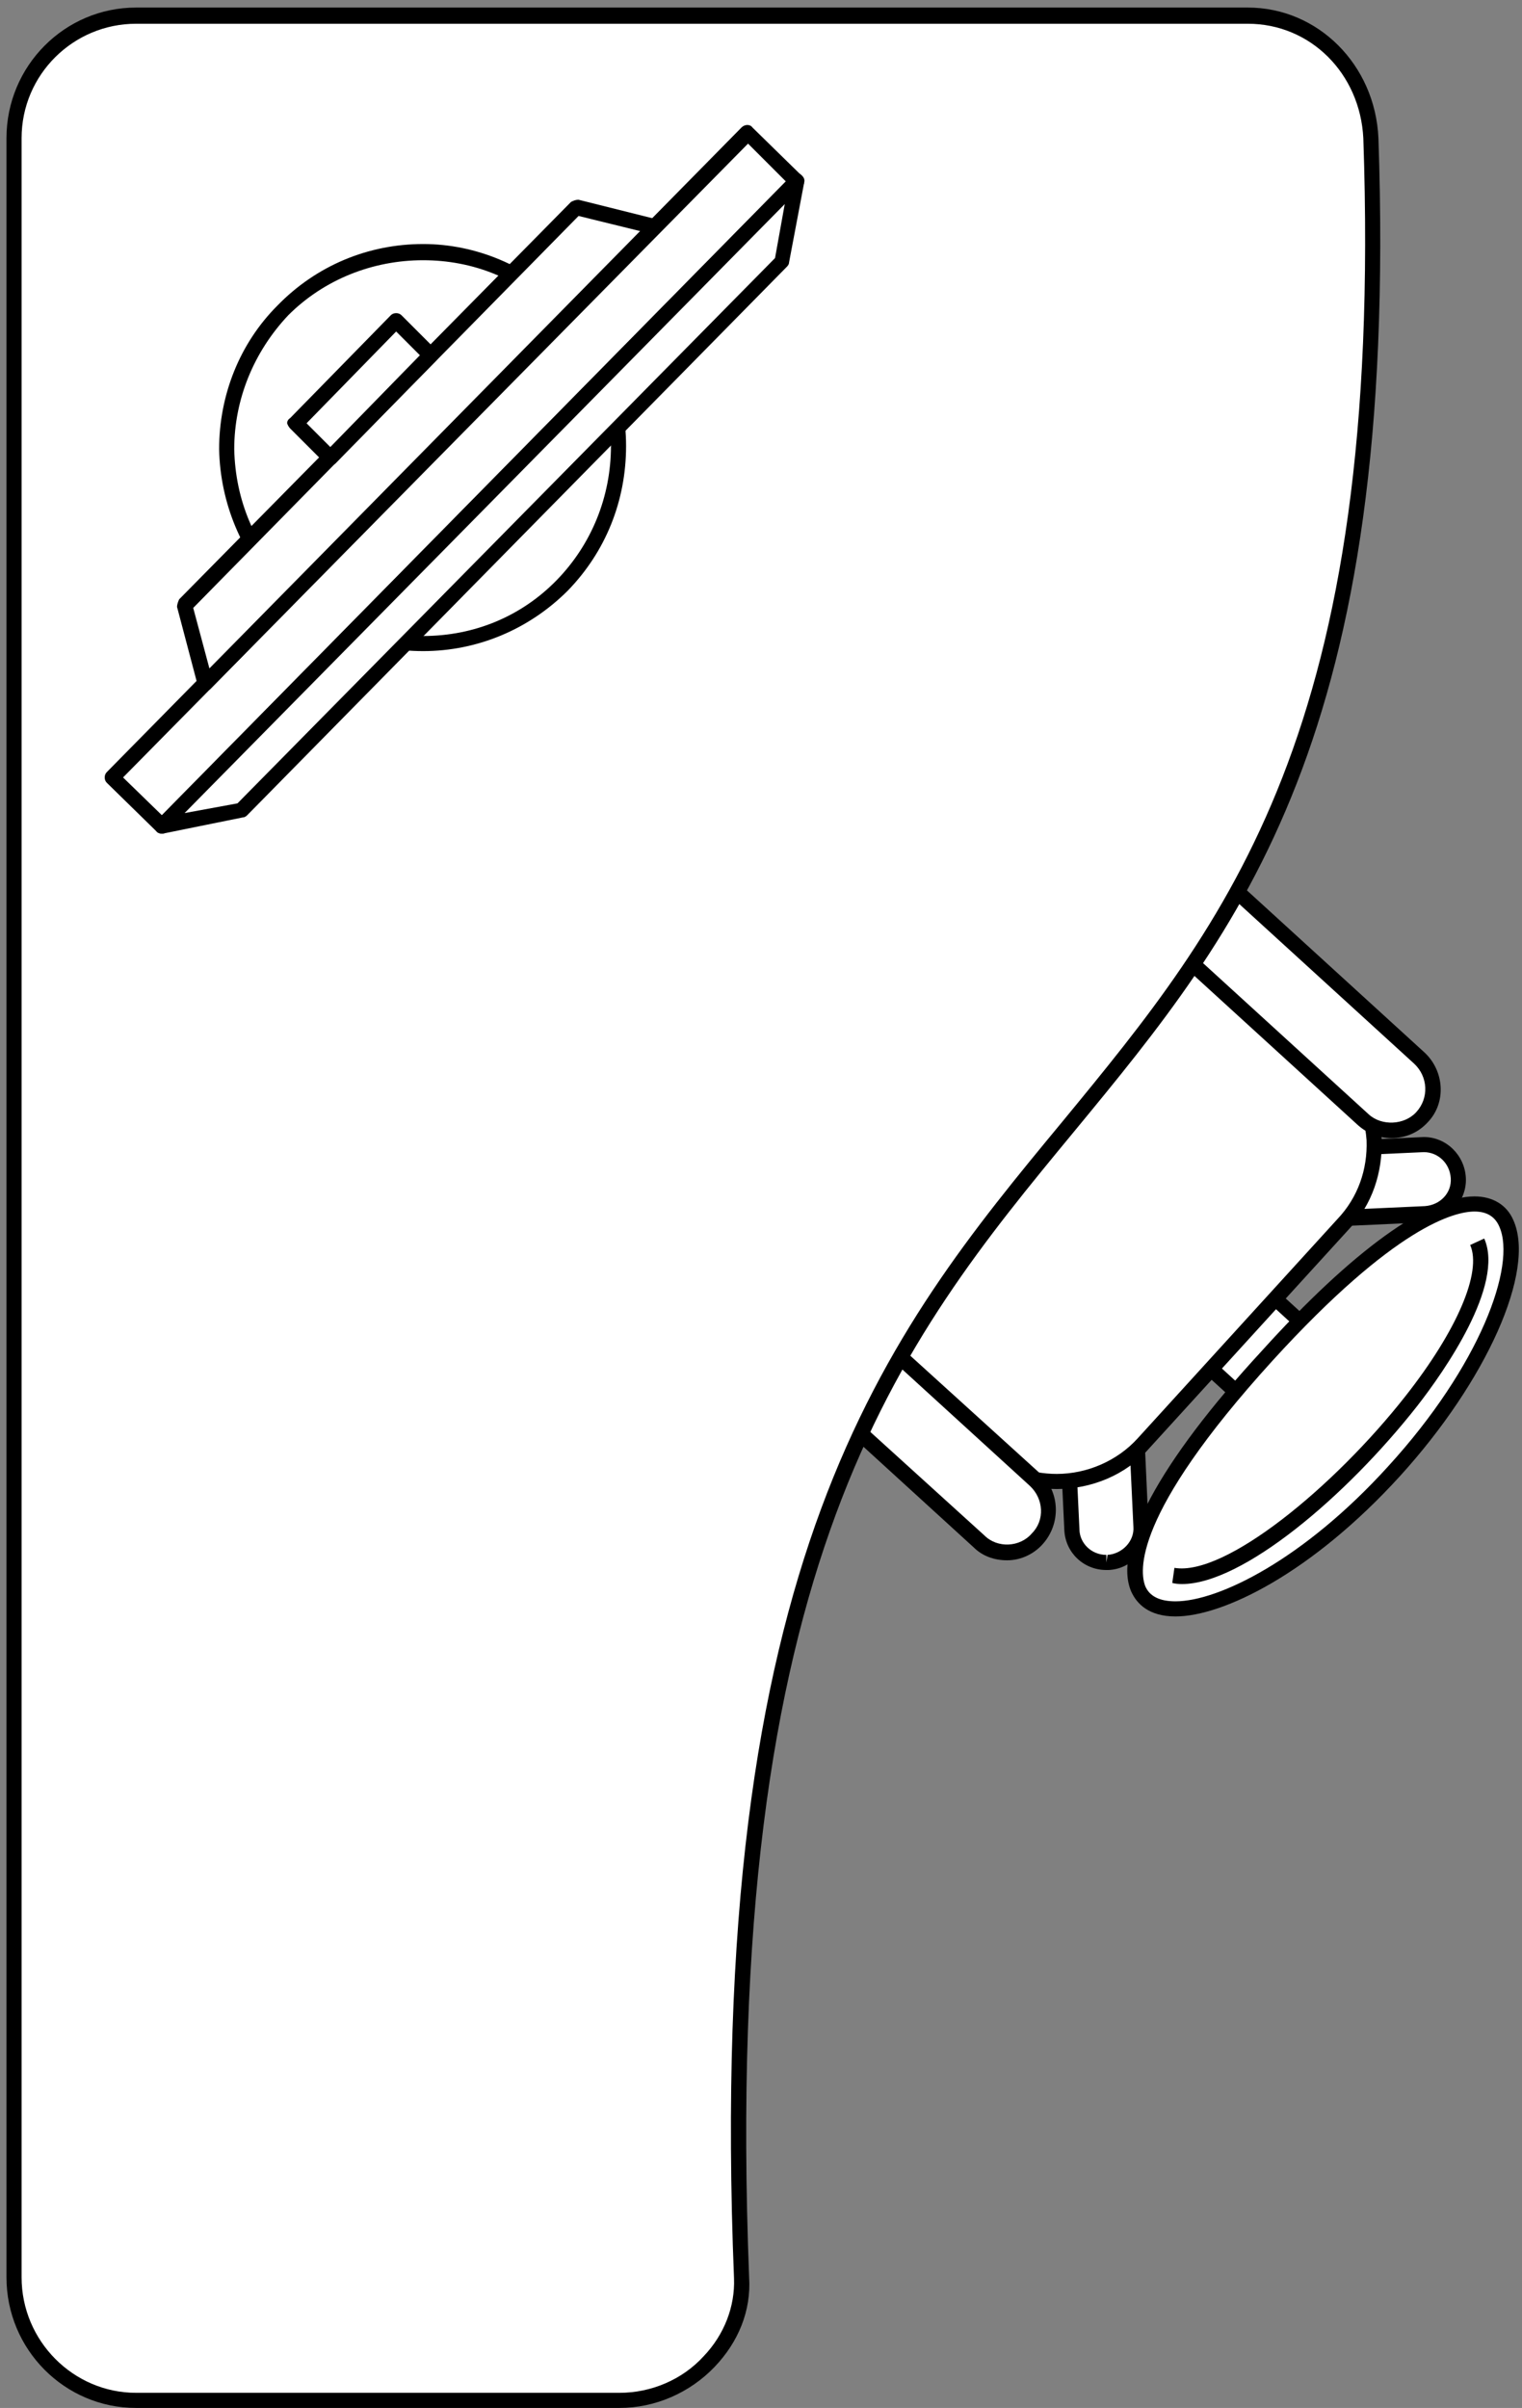 <svg version="1.2" xmlns="http://www.w3.org/2000/svg" viewBox="0 0 141 223" width="141" height="223">
	<rect x="0" y="0" width="141" height="223" fill="#808080" stroke="none"/>
	<title>New Project</title>
	<style>
		.s0 { fill: #ffffff } 
		.s1 { fill: #000000 } 
	</style>
	<g id="&lt;Group&gt;">
		<g id="&lt;Group&gt;">
			<g id="&lt;Group&gt;">
				<g id="&lt;Group&gt;">
					<path id="&lt;Path&gt;" class="s0" d="m102.9 79.7l2.8 61.6c0.1 1.8-1.3 3.3-3 3.4h-0.1c-1.7 0.1-3.2-1.3-3.3-3.1l-2.9-61.6c0-1.8 1.3-3.3 3.1-3.4 1.8-0.1 3.3 1.3 3.4 3.1z"/>
					<path id="&lt;Compound Path&gt;" fill-rule="evenodd" class="s1" d="m102.5 145.4c-2.1 0-3.8-1.6-3.9-3.7l-2.9-61.7c-0.1-2.1 1.6-4 3.8-4.1h0.2c2.1 0 3.8 1.7 3.9 3.8l2.8 61.6c0.1 2.2-1.6 4-3.7 4.1zm-2.9-68.1c-1.5 0.1-2.5 1.3-2.5 2.7l2.9 61.6c0 1.3 1.1 2.4 2.5 2.4v0.7l0.1-0.7c1.4-0.1 2.5-1.3 2.4-2.6l-2.9-61.7c0-1.3-1.1-2.4-2.5-2.4z"/>
				</g>
				<g id="&lt;Group&gt;">
					<path id="&lt;Path&gt;" class="s0" d="m67 112.2c0-1.7 1.3-3.2 3.1-3.3l61.6-2.9c1.8-0.1 3.3 1.3 3.4 3.1 0.1 1.8-1.3 3.3-3.1 3.4l-61.6 2.8c-1.8 0.1-3.3-1.3-3.4-3.1z"/>
					<path id="&lt;Compound Path&gt;" fill-rule="evenodd" class="s1" d="m70.3 116c-2.1 0-3.9-1.6-4-3.7 0-1.1 0.4-2.1 1.1-2.9 0.7-0.7 1.6-1.2 2.7-1.2l61.8-2.9c2.1 0 3.8 1.7 3.9 3.8 0.1 2.1-1.6 4-3.7 4.1zm61.6-9.3l-61.7 2.8c-0.7 0.1-1.3 0.3-1.8 0.8-0.4 0.5-0.7 1.2-0.6 1.9 0 1.3 1.1 2.4 2.5 2.4v0.7l0.1-0.8 61.6-2.8c1.4-0.1 2.5-1.2 2.4-2.6-0.1-1.4-1.2-2.4-2.5-2.4z"/>
				</g>
			</g>
			<g id="&lt;Group&gt;">
				<path id="&lt;Path&gt;" class="s0" d="m124.3 125.9l-5.9 6.5-11.6-10.5 6-6.5z"/>
				<path id="&lt;Compound Path&gt;" fill-rule="evenodd" class="s1" d="m118.4 133.4l-12.6-11.5 6.9-7.5 12.6 11.5zm-10.6-11.6l10.5 9.6 5-5.5-10.5-9.6z"/>
			</g>
			<g id="&lt;Group&gt;">
				<path id="&lt;Path&gt;" class="s0" d="m115.6 90.6l8.2 7.4c4.4 4.1 4.7 10.9 0.7 15.4l-18.6 20.3c-4 4.4-10.9 4.7-15.3 0.7l-8.2-7.4c-10-9.2-10.7-24.8-1.6-34.8 9.1-10 24.8-10.7 34.8-1.6z"/>
				<path id="&lt;Compound Path&gt;" fill-rule="evenodd" class="s1" d="m97.9 137.9c-2.9 0-5.6-1-7.8-3l-8.2-7.4c-10.3-9.4-11-25.5-1.6-35.8 4.8-5.2 11.6-8.2 18.7-8.2 6.4 0 12.4 2.3 17.1 6.6l8.1 7.4c2.3 2.1 3.6 4.9 3.8 8 0.1 3.1-0.9 6.1-3 8.3l-18.6 20.4c-2.1 2.4-5.3 3.7-8.5 3.7zm1.1-53c-6.7 0-13.2 2.8-17.7 7.8-8.8 9.7-8.1 24.9 1.6 33.7l8.2 7.5c1.8 1.7 4.3 2.6 6.8 2.6 2.8 0 5.6-1.2 7.5-3.3l18.5-20.3c1.9-2 2.8-4.6 2.7-7.3-0.2-2.7-1.3-5.2-3.3-7l-8.2-7.5c-4.4-4-10.1-6.2-16.1-6.2z"/>
			</g>
			<g id="&lt;Group&gt;">
				<path id="&lt;Path&gt;" class="s0" d="m129.1 136.2c17.7-19.4 13.8-38.7-11.7-10.7-25.6 28.1-6 30.2 11.7 10.7z"/>
				<path id="&lt;Compound Path&gt;" fill-rule="evenodd" class="s1" d="m108.9 149.7c-2.5 0-3.6-1.2-4.1-2.3-1.7-3.9 2.5-11.9 12.1-22.3 8.4-9.3 15.4-14.3 19.7-14.3 1.7 0 3 0.8 3.6 2.2 2.1 4.7-2.5 14.9-10.5 23.7-8.2 9-16.4 13-20.8 13zm27.7-37.5c-1.8 0-7.3 1.3-18.7 13.8-13.1 14.4-12.3 19.6-11.8 20.9q0.6 1.4 2.8 1.4c4 0 11.9-3.9 19.7-12.5 8.5-9.3 11.9-18.6 10.3-22.2q-0.6-1.4-2.3-1.4z"/>
			</g>
			<g id="&lt;Group&gt;">
				<path id="&lt;Path&gt;" class="s0" d="m113.2 81.3l18.3 16.7c1.6 1.4 1.7 3.9 0.2 5.4-1.4 1.6-3.8 1.7-5.4 0.3l-18.3-16.7c-1.5-1.4-1.7-3.9-0.2-5.4 1.4-1.6 3.8-1.7 5.4-0.3z"/>
				<path id="&lt;Compound Path&gt;" fill-rule="evenodd" class="s1" d="m128.9 105.4q0 0 0 0c-1.1 0-2.2-0.4-3.1-1.2l-18.3-16.7c-1.8-1.6-2-4.5-0.3-6.4 1.7-1.8 4.7-1.9 6.5-0.3l18.3 16.7c1.8 1.7 2 4.6 0.3 6.4-0.9 1-2.1 1.5-3.4 1.5zm-18.3-24.4c-0.9 0-1.7 0.4-2.3 1.1-1.2 1.2-1.1 3.2 0.2 4.4l18.3 16.7c1.2 1.1 3.3 1 4.4-0.2 1.2-1.3 1.1-3.3-0.2-4.5l-18.3-16.7c-0.5-0.5-1.3-0.8-2.1-0.8z"/>
			</g>
			<g id="&lt;Group&gt;">
				<path id="&lt;Path&gt;" class="s0" d="m77.6 120.4l18.3 16.7c1.5 1.4 1.7 3.8 0.2 5.4-1.4 1.6-3.9 1.7-5.4 0.3l-18.3-16.7c-1.6-1.4-1.7-3.9-0.3-5.4 1.5-1.6 3.9-1.7 5.5-0.3z"/>
				<path id="&lt;Compound Path&gt;" fill-rule="evenodd" class="s1" d="m93.3 144.5c-1.2 0-2.3-0.4-3.1-1.2l-18.3-16.7c-1.8-1.7-2-4.6-0.3-6.4 1.6-1.8 4.7-2 6.5-0.3l18.3 16.6c1.8 1.7 1.9 4.6 0.2 6.5-0.8 0.9-2 1.5-3.3 1.5zm-18.3-24.4c-0.9 0-1.7 0.4-2.3 1-1.2 1.3-1.1 3.3 0.2 4.5l18.3 16.6c1.2 1.2 3.3 1.1 4.4-0.2 1.2-1.2 1.1-3.2-0.2-4.4l-18.3-16.7c-0.6-0.5-1.3-0.8-2.1-0.8z"/>
			</g>
			<path id="&lt;Path&gt;" class="s1" d="m109.5 146.7q-0.5 0-0.9-0.1l0.2-1.4c4.7 0.8 14.8-7.5 21.4-15.9 4.8-6.1 7.1-11.5 6-14l1.3-0.6c1.9 4.3-3.7 12.3-6.2 15.5-6.6 8.4-16.2 16.5-21.8 16.5z"/>
		</g>
		<g id="&lt;Group&gt;">
			<path id="&lt;Path&gt;" class="s0" d="m1.3 210.9v-110.3-87.8c0-6.3 5.1-11.3 11.3-11.3h103c6.3 0 11.1 5 11.4 11.3 4 114.2-63.5 68.8-58.3 198.1 0.3 6.3-5.1 11.4-11.3 11.4h-44.8c-6.2 0-11.3-5.1-11.3-11.4z"/>
			<path id="&lt;Compound Path&gt;" fill-rule="evenodd" class="s1" d="m57.4 223h-44.8c-6.6 0-12-5.4-12-12.1v-198.1c0-6.7 5.4-12.1 12-12.1h103c6.5 0 11.8 5.3 12.1 12.1 1.9 55.5-12.7 73.2-28.2 92-16.1 19.5-32.7 39.6-30.1 106.1 0.2 3.1-1 6-3.2 8.3-2.3 2.4-5.5 3.8-8.8 3.8zm-44.8-220.8c-5.8 0-10.6 4.7-10.6 10.6v198.1c0 5.9 4.8 10.7 10.6 10.7h44.8c2.9 0 5.8-1.2 7.8-3.4 1.9-2 2.9-4.6 2.8-7.2-2.7-67 14.1-87.4 30.4-107.1 15.3-18.6 29.8-36.1 27.9-91.1-0.3-6-4.9-10.6-10.7-10.6z"/>
		</g>
		<g id="&lt;Group&gt;">
			<g id="&lt;Group&gt;">
				<path id="&lt;Path&gt;" class="s0" d="m26.4 54.4c-7.1-7-7.2-18.5-0.2-25.7 7.1-7.1 18.6-7.2 25.7-0.1 7.1 7 7.2 18.5 0.2 25.6-7 7.1-18.5 7.2-25.7 0.2z"/>
				<path id="&lt;Compound Path&gt;" fill-rule="evenodd" class="s1" d="m39.2 60.3c-5 0-9.7-1.9-13.3-5.4-3.5-3.5-5.5-8.3-5.6-13.3 0-5 1.9-9.8 5.4-13.3 3.6-3.7 8.4-5.7 13.5-5.7 4.9 0 9.6 2 13.2 5.5 3.6 3.5 5.6 8.2 5.6 13.2 0 5.1-1.9 9.8-5.4 13.4-3.6 3.6-8.4 5.6-13.4 5.6zm0-36.2c-4.7 0-9.2 1.8-12.5 5.1-3.2 3.4-5 7.8-5 12.4 0.1 4.7 1.9 9 5.2 12.3 3.3 3.2 7.7 5 12.3 5 4.7 0 9.1-1.8 12.4-5.2 3.2-3.3 5-7.7 5-12.4-0.1-4.6-1.9-9-5.2-12.2-3.3-3.3-7.6-5-12.2-5z"/>
			</g>
			<g id="&lt;Group&gt;">
				<path id="&lt;Path&gt;" class="s0" d="m10.4 72l58.8-59.7 4.6 4.5-58.8 59.7z"/>
				<path id="&lt;Compound Path&gt;" fill-rule="evenodd" class="s1" d="m15 77.2q-0.3 0-0.5-0.2l-4.6-4.5q-0.2-0.2-0.2-0.5 0-0.3 0.2-0.5l58.8-59.7c0.3-0.3 0.8-0.3 1 0l4.6 4.5q0.2 0.2 0.2 0.5 0 0.3-0.2 0.5l-58.8 59.7q-0.2 0.2-0.5 0.2zm-3.6-5.2l3.6 3.5 57.8-58.7-3.5-3.5z"/>
			</g>
			<g id="&lt;Group&gt;">
				<path id="&lt;Path&gt;" class="s0" d="m17.1 56l36.3-36.8 7.2 1.8-41.6 42.3z"/>
				<path id="&lt;Compound Path&gt;" fill-rule="evenodd" class="s1" d="m19 64q-0.1 0-0.2-0.1c-0.2 0-0.4-0.2-0.5-0.5l-1.9-7.2c0-0.2 0.1-0.5 0.2-0.7l36.3-36.8c0.2-0.1 0.4-0.2 0.7-0.2l7.2 1.8c0.3 0.1 0.5 0.3 0.5 0.5 0.1 0.3 0 0.5-0.2 0.7l-41.6 42.3q-0.2 0.2-0.5 0.2zm-1.1-7.7l1.5 5.6 39.9-40.5-5.7-1.4z"/>
			</g>
			<g id="&lt;Group&gt;">
				<path id="&lt;Path&gt;" class="s0" d="m27.4 39.2l9.3-9.5 3.2 3.2-9.3 9.5z"/>
				<path id="&lt;Compound Path&gt;" fill-rule="evenodd" class="s1" d="m30.6 43.1q-0.3 0-0.5-0.2l-3.2-3.2q-0.2-0.2-0.3-0.5 0-0.3 0.3-0.5l9.3-9.5q0.2-0.2 0.5-0.2 0 0 0 0 0.3 0 0.5 0.2l3.2 3.2c0.3 0.3 0.3 0.7 0 1l-9.3 9.5q-0.2 0.2-0.5 0.2zm-2.2-3.9l2.2 2.2 8.3-8.5-2.2-2.2z"/>
			</g>
			<g id="&lt;Group&gt;">
				<path id="&lt;Path&gt;" class="s0" d="m15 76.5l58.8-59.7-1.4 7.4-50 50.8z"/>
				<path id="&lt;Compound Path&gt;" fill-rule="evenodd" class="s1" d="m15 77.2c-0.3 0-0.5-0.1-0.6-0.4-0.2-0.2-0.1-0.6 0.1-0.8l58.8-59.7c0.2-0.2 0.6-0.3 0.8-0.2 0.3 0.2 0.5 0.5 0.4 0.8l-1.4 7.4q0 0.2-0.2 0.4l-50 50.8q-0.2 0.2-0.4 0.2l-7.4 1.5q0 0-0.1 0zm57.7-58.3l-55.6 56.4 4.9-0.9 49.8-50.5z"/>
			</g>
		</g>
	</g>
</svg>